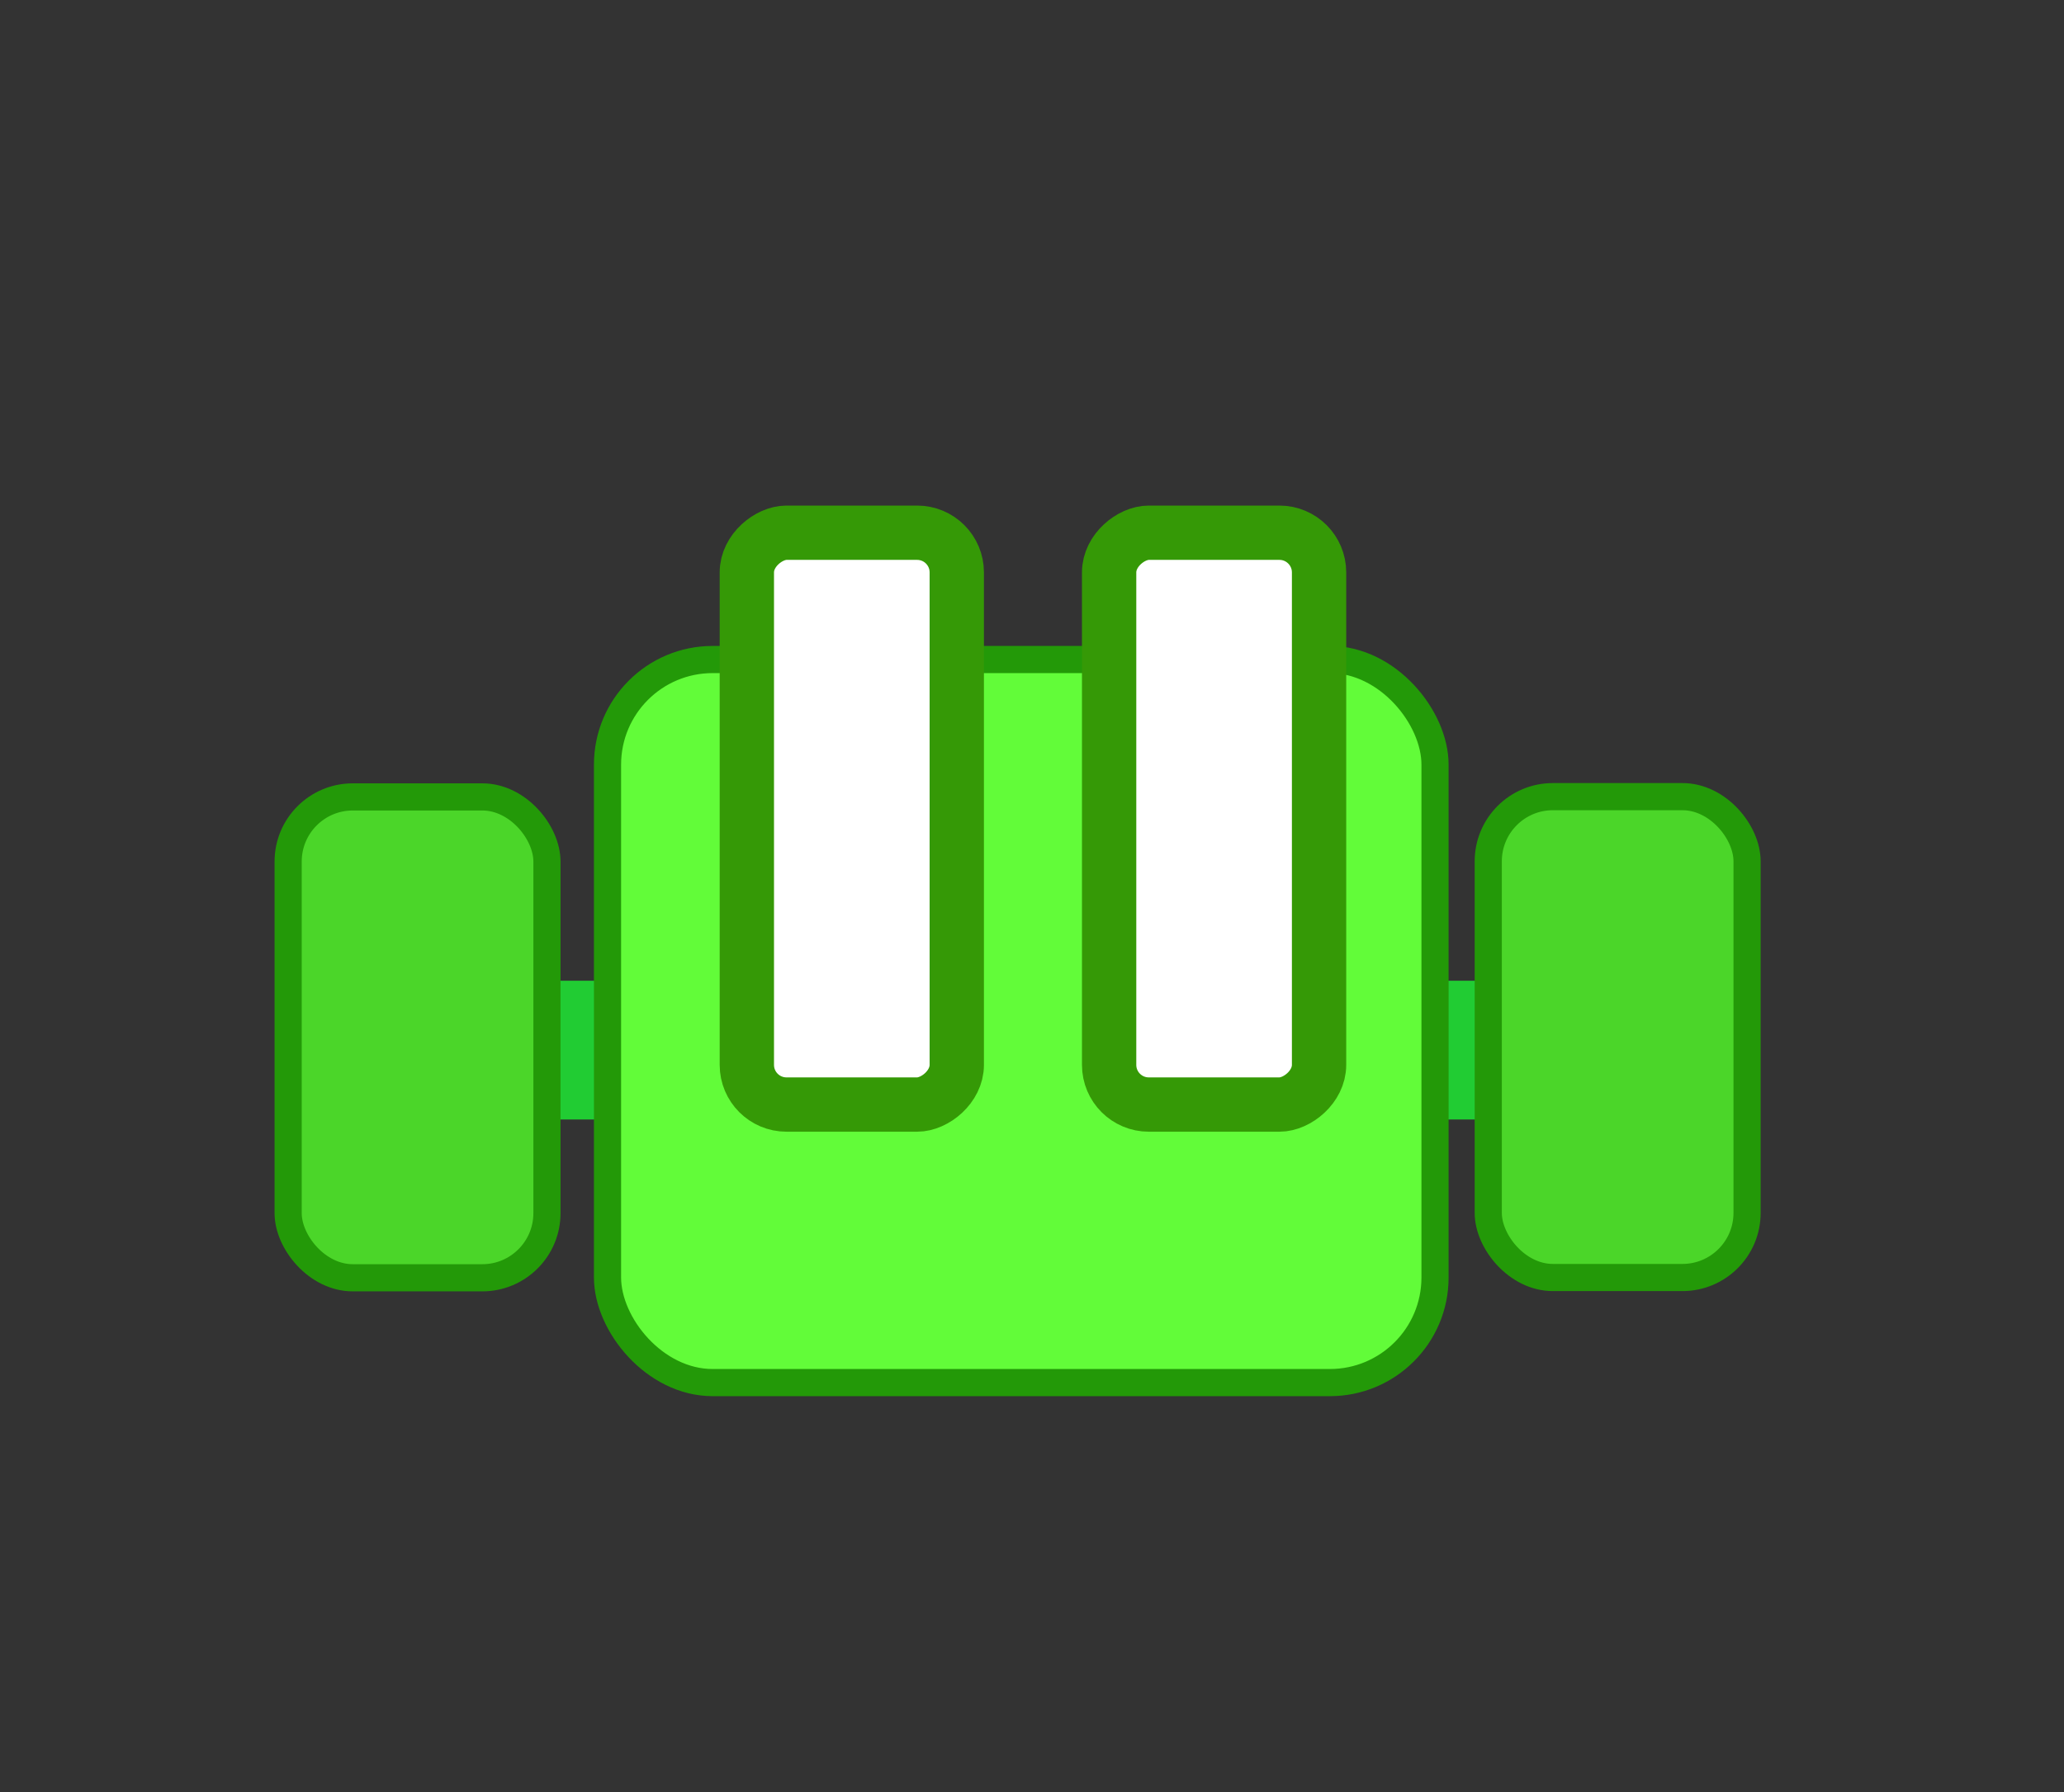 <svg id="图层_1" data-name="图层 1" xmlns="http://www.w3.org/2000/svg" viewBox="0 0 76 66"><rect x="0" y="0" width="76" height="66" fill="#333333" stroke="none"/><defs><style>.cls-1{fill:#21cc33;}.cls-1,.cls-2,.cls-3,.cls-4{isolation:isolate;}.cls-2{fill:#62fc39;}.cls-2,.cls-3{stroke:#239908;}.cls-2,.cls-3,.cls-4{stroke-miterlimit:10;}.cls-3{fill:#4bd629;}.cls-4{fill:#fff;stroke:#359906;stroke-width:2px;}</style></defs><g id="双电机停止"><rect class="cls-1" x="19.63" y="36.12" width="36.09" height="5.11"/><rect class="cls-2" x="22.37" y="24.29" width="30.47" height="26.63" rx="3.87"/><rect class="cls-3" x="10.61" y="29.35" width="9.53" height="17.71" rx="2.38"/><rect class="cls-3" x="54.8" y="29.35" width="9.53" height="17.71" rx="2.38" transform="translate(119.13 76.4) rotate(-180)"/><rect class="cls-4" x="34.17" y="26.29" width="21.06" height="7.73" rx="1.46" transform="translate(74.86 -14.55) rotate(90)"/><rect class="cls-4" x="20.83" y="26.29" width="21.06" height="7.73" rx="1.46" transform="translate(61.52 -1.21) rotate(90)"/></g></svg>